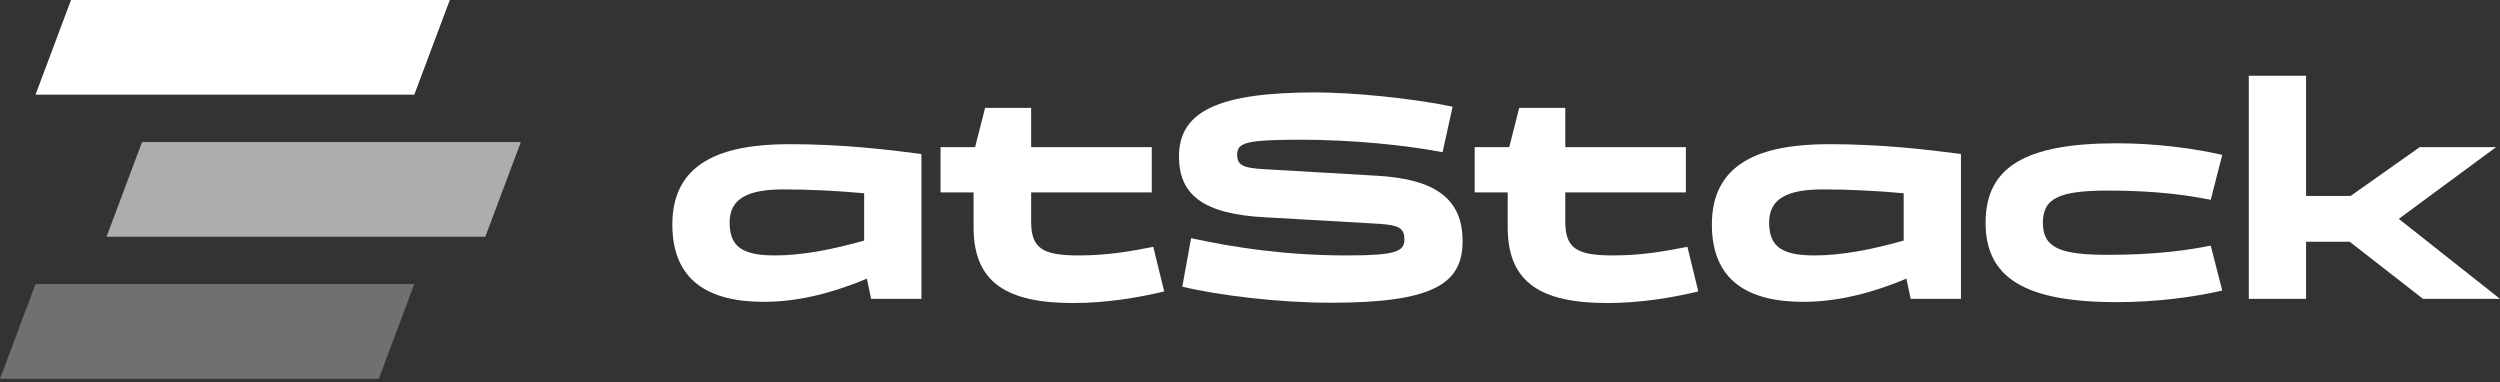 <svg width="242" height="37" viewBox="0 0 242 37" fill="none" xmlns="http://www.w3.org/2000/svg">
<rect x="0" y="0" width="242" height="37" fill="#333333" stroke="none"/>
<path d="M6.875 0H43.542L40.104 9.167H3.438L6.875 0Z" fill="white"/>
<path opacity="0.6" d="M13.75 13.75H50.417L46.979 22.917H10.312L13.75 13.75Z" fill="white"/>
<g opacity="0.3">
<path d="M3.438 27.5H40.104L36.667 36.667H0L3.438 27.5Z" fill="white"/>
</g>
<path d="M89.194 14.907C85.879 14.475 81.567 13.956 76.405 13.956C69.688 13.956 65.083 15.828 65.083 21.731C65.083 27.203 68.632 29.218 73.941 29.218C77.52 29.218 80.981 28.21 83.914 26.972L84.325 28.93H89.194V14.935H89.164L89.194 14.907ZM70.627 21.53C70.627 19.226 72.387 18.333 75.848 18.333C78.311 18.333 81.186 18.477 83.65 18.708V23.286C80.511 24.179 77.578 24.726 75.026 24.726C71.829 24.726 70.627 23.862 70.627 21.53Z" fill="white"/>
<path d="M94.243 22.019C94.243 27.404 97.528 29.333 103.893 29.333C107.149 29.333 110.317 28.786 112.693 28.21L111.637 23.891C109.437 24.323 107.237 24.726 104.392 24.726C100.872 24.726 99.816 24.006 99.816 21.443V18.621H111.49V14.244H99.816V10.443H95.358L94.39 14.244H91.046V18.621H94.243V22.019Z" fill="white"/>
<path d="M141.579 23.344C141.579 19.284 138.998 17.326 133.249 17.009L122.337 16.375C120.519 16.26 119.756 16.087 119.756 14.993C119.756 13.812 120.548 13.524 125.945 13.524C130.961 13.524 136.24 14.072 139.643 14.734L140.611 10.328C136.651 9.493 130.873 8.946 127.324 8.946C118.055 8.946 114.124 10.731 114.124 15.137C114.124 18.794 116.383 20.752 122.601 21.04L133.659 21.674C135.214 21.818 135.947 21.962 135.947 23.171C135.947 24.352 135.096 24.726 130.403 24.726C124.39 24.726 119.404 23.948 115.298 23.056L114.447 27.75C118.055 28.613 123.833 29.305 128.82 29.305C138.704 29.305 141.579 27.49 141.579 23.344Z" fill="white"/>
<path d="M145.946 22.019C145.946 27.404 149.231 29.333 155.596 29.333C158.852 29.333 162.019 28.786 164.395 28.21L163.339 23.891C161.139 24.323 158.94 24.726 156.094 24.726C152.575 24.726 151.519 24.006 151.519 21.443V18.621H163.193V14.244H151.519V10.443H147.06L146.092 14.244H142.749V18.621H145.946V22.019Z" fill="white"/>
<path d="M189.82 14.907C186.506 14.475 182.194 13.956 177.032 13.956C170.315 13.956 165.71 15.828 165.71 21.731C165.71 27.203 169.259 29.218 174.568 29.218C178.146 29.218 181.607 28.21 184.541 26.972L184.951 28.93H189.82V14.935H189.791L189.82 14.907ZM171.253 21.53C171.253 19.226 173.013 18.333 176.474 18.333C178.938 18.333 181.813 18.477 184.277 18.708V23.286C181.138 24.179 178.205 24.726 175.653 24.726C172.456 24.726 171.253 23.862 171.253 21.53Z" fill="white"/>
<path d="M192.205 21.558C192.205 26.886 195.989 29.247 204.906 29.247C208.748 29.247 212.386 28.757 215.113 28.124L213.999 23.776C211.828 24.208 208.748 24.668 204.085 24.668C199.421 24.668 197.749 24.006 197.749 21.558C197.749 19.14 199.421 18.448 204.085 18.448C208.748 18.448 211.828 18.909 213.999 19.341L215.113 14.993C212.386 14.36 208.66 13.87 204.906 13.87C195.989 13.87 192.205 16.203 192.205 21.558Z" fill="white"/>
<path d="M223.227 7.333H217.684V28.93H223.227V23.401H227.451L234.549 28.93H242L232.203 21.184L241.618 14.244H234.227L227.539 18.967H223.227V7.333Z" fill="white"/>
</svg>
